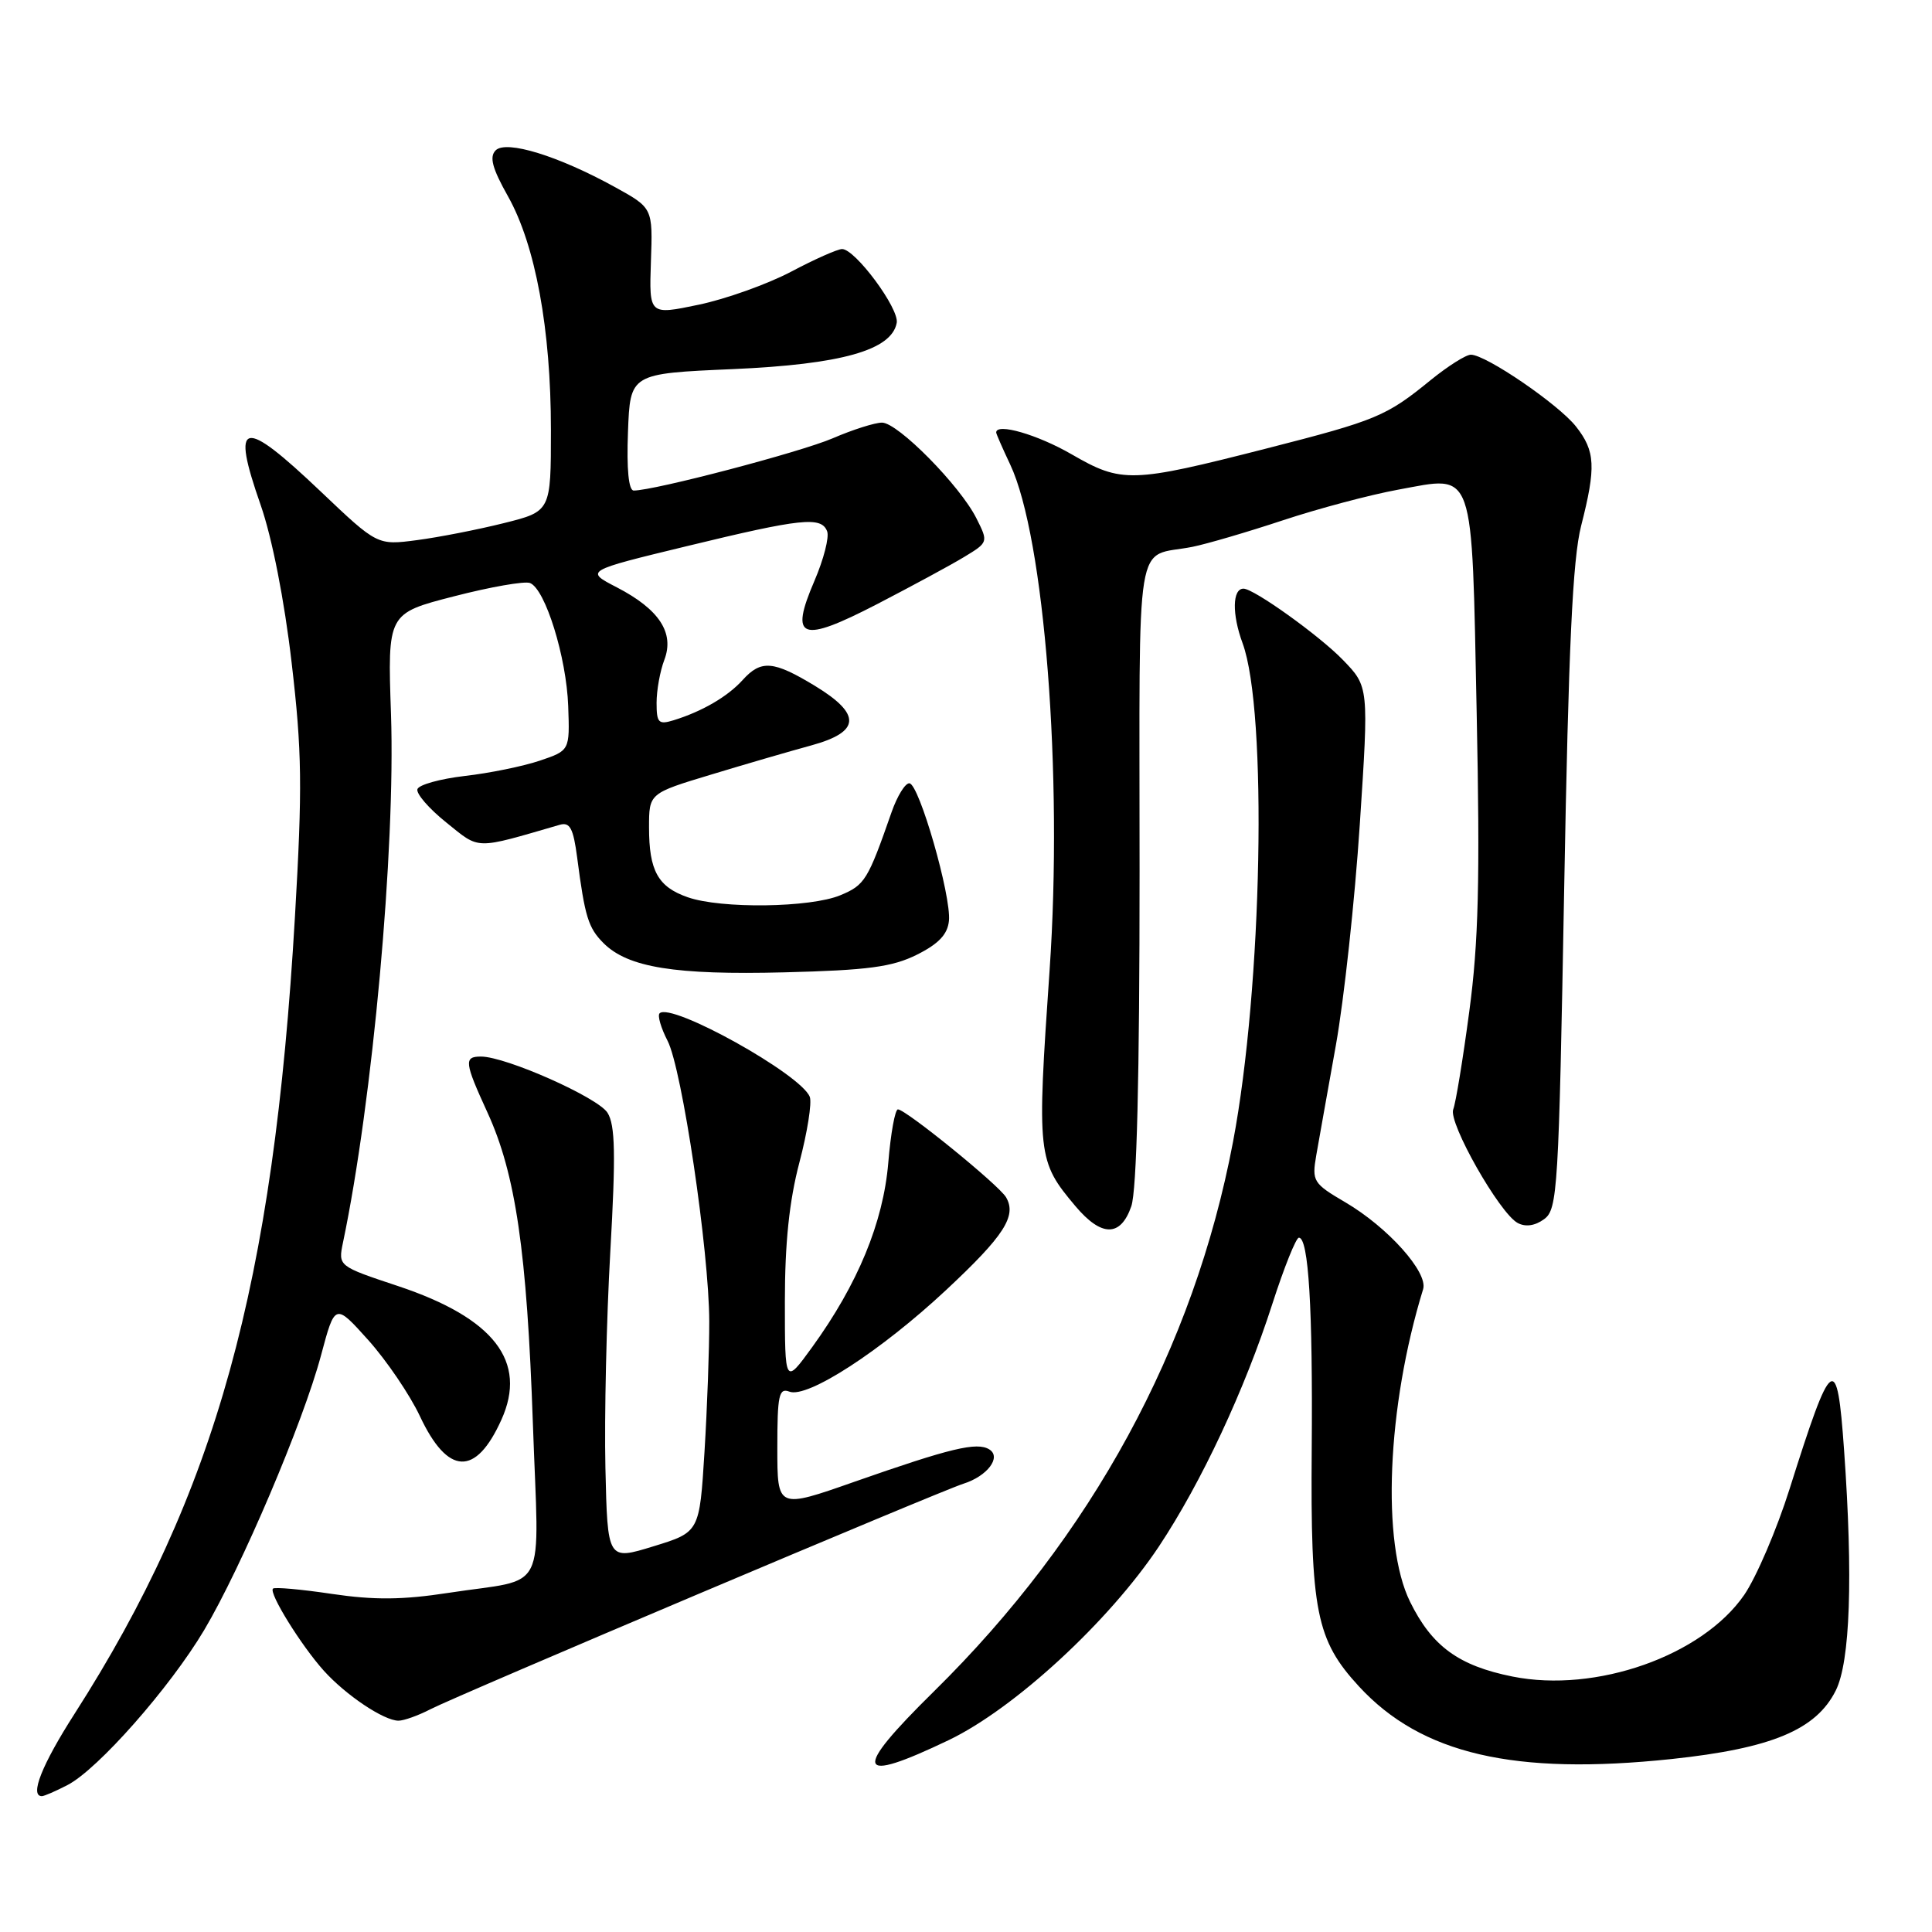 <?xml version="1.0" encoding="UTF-8" standalone="no"?>
<!DOCTYPE svg PUBLIC "-//W3C//DTD SVG 1.1//EN" "http://www.w3.org/Graphics/SVG/1.1/DTD/svg11.dtd" >
<svg xmlns="http://www.w3.org/2000/svg" xmlns:xlink="http://www.w3.org/1999/xlink" version="1.1" viewBox="0 0 256 256">
 <g >
 <path fill="currentColor"
d=" M 8.94 236.53 C 12.97 234.45 22.50 223.64 27.05 216.00 C 32.01 207.64 40.17 188.47 42.54 179.58 C 44.39 172.66 44.39 172.66 48.81 177.58 C 51.23 180.29 54.31 184.82 55.64 187.65 C 59.33 195.51 63.04 195.67 66.44 188.12 C 69.92 180.41 65.47 174.65 52.74 170.41 C 44.80 167.77 44.80 167.77 45.45 164.63 C 49.38 145.87 52.41 112.47 51.81 94.65 C 51.35 81.28 51.35 81.28 60.14 79.02 C 64.97 77.77 69.50 76.98 70.22 77.25 C 72.25 78.03 75.06 87.08 75.29 93.56 C 75.50 99.45 75.50 99.45 71.50 100.80 C 69.30 101.54 64.84 102.45 61.58 102.82 C 58.33 103.20 55.50 103.98 55.31 104.57 C 55.12 105.15 56.83 107.14 59.13 108.98 C 63.65 112.62 62.77 112.60 74.17 109.29 C 75.52 108.90 75.97 109.75 76.48 113.65 C 77.50 121.49 77.95 122.95 79.97 124.97 C 83.20 128.20 89.45 129.21 103.95 128.84 C 115.02 128.56 118.23 128.13 121.50 126.50 C 124.38 125.06 125.57 123.80 125.74 122.00 C 126.06 118.72 121.79 103.87 120.50 103.79 C 119.95 103.75 118.89 105.47 118.14 107.61 C 114.99 116.64 114.60 117.27 111.36 118.62 C 107.40 120.28 95.55 120.44 91.13 118.89 C 87.18 117.52 86.00 115.38 86.00 109.63 C 86.00 105.12 86.00 105.12 94.25 102.63 C 98.79 101.25 104.75 99.52 107.50 98.77 C 114.03 96.98 114.18 94.65 108.00 90.89 C 102.48 87.54 100.85 87.40 98.41 90.10 C 96.41 92.31 93.04 94.27 89.25 95.44 C 87.26 96.05 87.00 95.78 87.00 93.13 C 87.00 91.48 87.46 88.92 88.03 87.43 C 89.39 83.85 87.35 80.74 81.74 77.83 C 77.50 75.64 77.50 75.64 91.00 72.37 C 106.20 68.68 108.83 68.40 109.60 70.40 C 109.90 71.17 109.14 74.12 107.92 76.96 C 104.58 84.72 106.10 85.28 116.22 80.05 C 120.77 77.69 125.96 74.89 127.74 73.81 C 130.96 71.86 130.97 71.84 129.38 68.68 C 127.21 64.35 118.97 56.00 116.87 56.00 C 115.93 56.00 112.99 56.93 110.33 58.08 C 106.04 59.92 86.69 65.00 83.97 65.00 C 83.30 65.00 83.02 62.18 83.21 57.25 C 83.50 49.50 83.50 49.50 97.09 48.91 C 111.49 48.28 118.15 46.40 118.82 42.78 C 119.17 40.89 113.32 33.00 111.58 33.00 C 110.99 33.00 107.94 34.35 104.81 36.01 C 101.67 37.66 96.16 39.63 92.56 40.38 C 86.01 41.75 86.01 41.75 86.25 34.66 C 86.50 27.56 86.50 27.56 81.50 24.80 C 73.98 20.65 67.07 18.53 65.68 19.92 C 64.82 20.78 65.22 22.30 67.31 26.01 C 70.95 32.49 73.00 43.62 73.00 56.97 C 73.00 67.76 73.00 67.76 66.75 69.32 C 63.31 70.18 58.14 71.19 55.25 71.57 C 50.00 72.26 50.00 72.26 42.50 65.13 C 32.08 55.23 30.57 55.57 34.54 66.92 C 36.05 71.25 37.68 79.51 38.64 87.79 C 40.02 99.57 40.08 104.32 39.08 121.50 C 36.24 170.29 28.62 197.83 9.87 227.10 C 5.55 233.84 3.90 238.00 5.55 238.00 C 5.85 238.00 7.38 237.34 8.94 236.53 Z  M 125.72 230.57 C 134.43 226.39 146.95 214.85 153.57 204.90 C 159.18 196.45 164.93 184.17 168.60 172.75 C 170.15 167.94 171.73 164.00 172.11 164.00 C 173.39 164.00 173.96 173.31 173.81 192.00 C 173.64 213.50 174.40 217.31 180.07 223.46 C 188.34 232.43 200.64 235.28 221.50 233.08 C 234.74 231.67 240.65 229.21 243.25 224.00 C 245.16 220.17 245.55 209.04 244.35 192.15 C 243.42 179.01 242.75 179.48 237.13 197.29 C 235.43 202.68 232.72 208.99 231.12 211.33 C 225.56 219.40 211.47 224.37 200.41 222.15 C 193.28 220.72 189.74 218.14 186.84 212.24 C 183.02 204.50 183.78 186.39 188.57 170.83 C 189.26 168.60 183.89 162.61 178.26 159.31 C 174.00 156.81 173.82 156.52 174.41 153.09 C 174.76 151.12 175.92 144.55 177.01 138.50 C 178.09 132.45 179.52 119.29 180.18 109.24 C 181.38 90.99 181.38 90.99 177.94 87.44 C 174.83 84.22 166.14 78.00 164.77 78.00 C 163.29 78.00 163.23 81.39 164.65 85.23 C 167.97 94.27 167.27 130.80 163.38 151.31 C 158.20 178.66 144.65 203.55 123.75 224.12 C 112.83 234.87 113.33 236.50 125.72 230.57 Z  M 57.04 226.48 C 60.60 224.64 124.60 197.56 127.66 196.60 C 130.83 195.60 132.74 193.07 131.08 192.05 C 129.44 191.04 125.95 191.88 113.25 196.33 C 103.00 199.93 103.00 199.93 103.00 191.86 C 103.00 184.86 103.21 183.87 104.60 184.40 C 106.99 185.32 116.75 178.98 125.38 170.92 C 133.05 163.76 134.75 161.12 133.31 158.65 C 132.38 157.04 120.02 147.00 118.98 147.00 C 118.60 147.00 118.02 150.19 117.70 154.09 C 117.03 161.99 113.67 170.14 107.62 178.50 C 104.00 183.49 104.00 183.49 104.00 172.43 C 104.00 164.73 104.58 159.14 105.92 154.05 C 106.98 150.03 107.60 146.11 107.30 145.34 C 106.15 142.35 88.90 132.76 87.40 134.27 C 87.10 134.57 87.58 136.21 88.46 137.92 C 90.37 141.62 93.96 165.77 93.98 175.09 C 93.99 178.72 93.71 186.49 93.35 192.36 C 92.69 203.02 92.69 203.02 86.60 204.89 C 80.50 206.77 80.50 206.77 80.22 194.47 C 80.07 187.70 80.36 174.82 80.87 165.83 C 81.60 152.96 81.52 149.07 80.50 147.45 C 79.23 145.42 67.03 140.00 63.73 140.00 C 61.45 140.00 61.53 140.74 64.59 147.41 C 68.33 155.57 69.82 165.82 70.61 188.63 C 71.41 211.78 72.79 209.01 59.44 211.06 C 53.35 212.00 49.58 212.03 43.97 211.20 C 39.90 210.59 36.39 210.28 36.17 210.50 C 35.59 211.08 39.90 218.03 42.91 221.38 C 45.84 224.63 50.86 227.99 52.80 228.00 C 53.51 228.00 55.42 227.32 57.04 226.48 Z  M 149.90 159.85 C 150.63 157.76 151.00 142.81 151.00 115.42 C 151.00 69.42 150.26 73.99 158.00 72.46 C 159.93 72.07 165.32 70.49 170.00 68.94 C 174.68 67.39 181.55 65.56 185.28 64.88 C 195.52 63.01 194.99 61.52 195.67 94.59 C 196.12 116.66 195.91 124.91 194.69 134.00 C 193.85 140.32 192.89 146.18 192.56 147.00 C 191.88 148.75 198.70 160.77 201.10 162.05 C 202.14 162.61 203.40 162.43 204.61 161.54 C 206.39 160.24 206.54 157.68 207.26 117.83 C 207.84 85.68 208.38 74.10 209.51 69.67 C 211.50 61.87 211.39 59.77 208.83 56.52 C 206.52 53.58 196.89 47.00 194.90 47.00 C 194.24 47.00 191.86 48.51 189.60 50.34 C 183.68 55.17 182.44 55.69 167.77 59.44 C 149.91 64.00 148.65 64.04 142.00 60.20 C 137.47 57.58 132.00 56.00 132.00 57.31 C 132.00 57.48 132.84 59.40 133.86 61.56 C 138.40 71.19 140.86 102.71 139.08 128.50 C 137.38 153.12 137.46 153.83 142.49 159.81 C 145.95 163.92 148.48 163.93 149.90 159.85 Z "/>
</g>
</svg>
